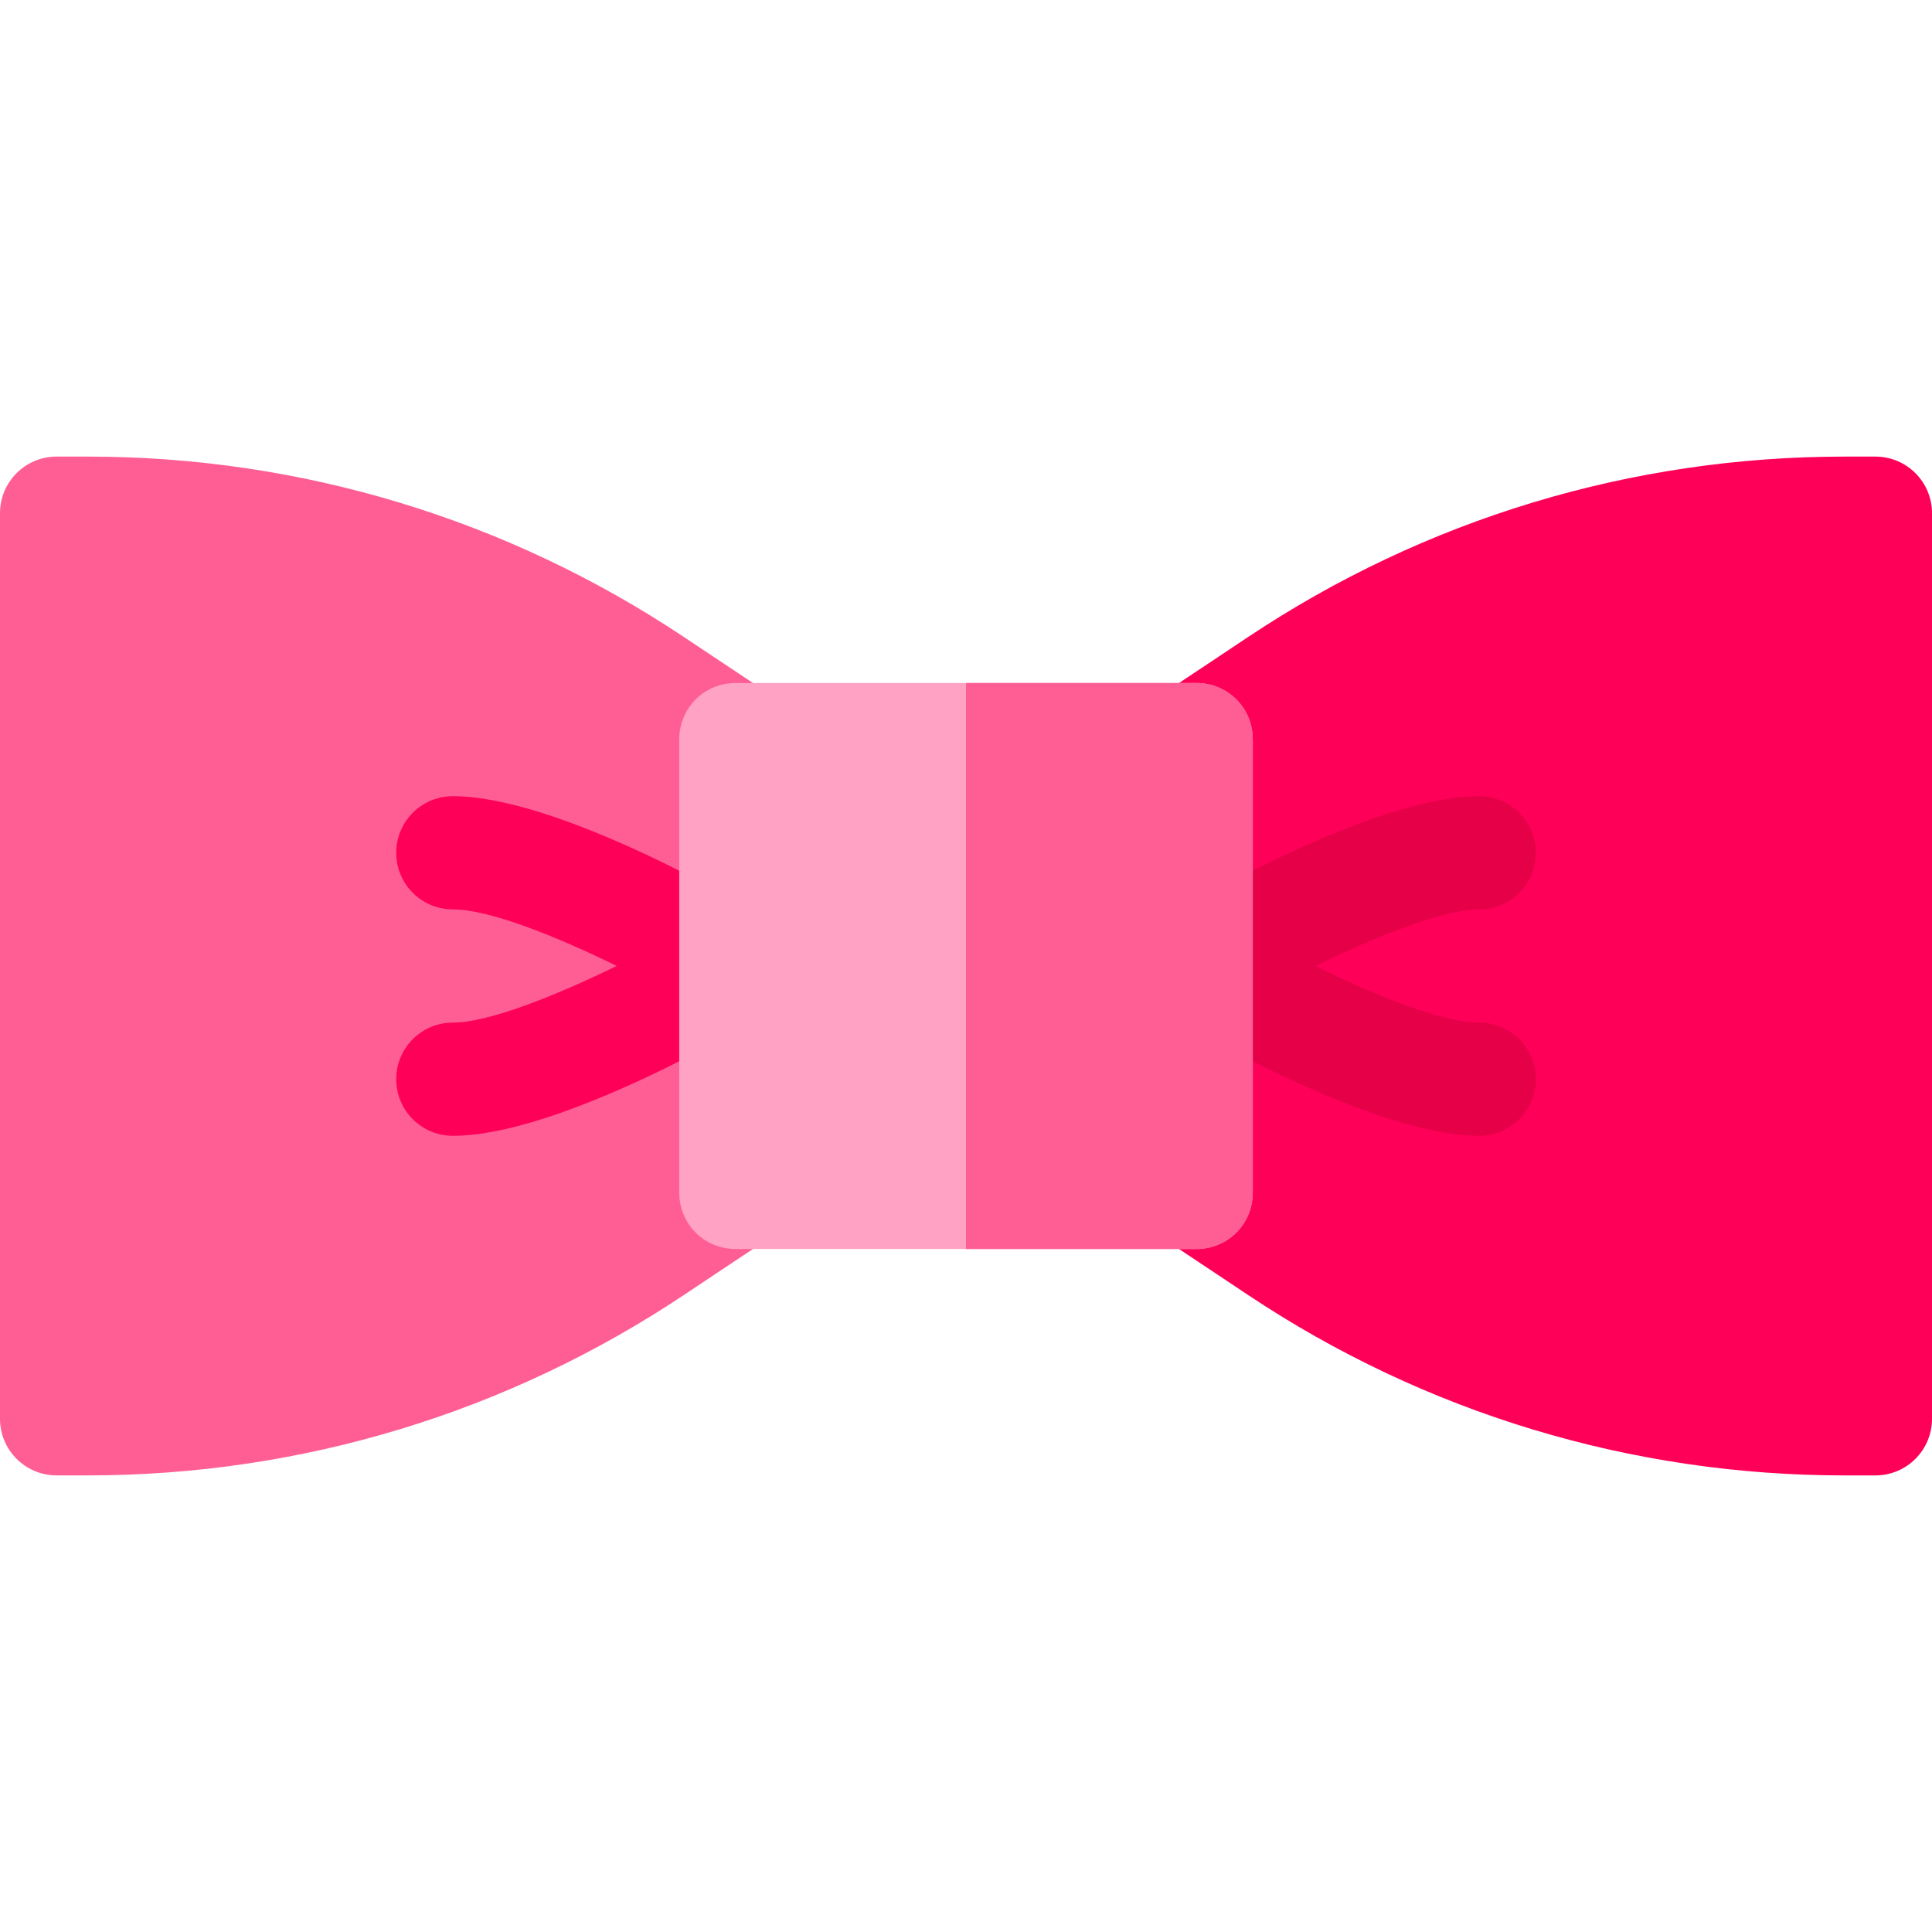 <svg height="512pt" viewBox="0 -121 512 512" width="512pt" xmlns="http://www.w3.org/2000/svg"><path d="m23.246 270h-8.246c-8.289 0-15-6.711-15-15v-240c0-8.289 6.711-15 15-15h8.246c56.473 0 111.141 16.555 158.086 47.871l21.988 14.648c4.176 2.781 6.68 7.469 6.68 12.48v120c0 5.008-2.504 9.695-6.68 12.48l-21.988 14.648c-46.945 31.316-101.613 47.871-158.086 47.871zm0 0" fill="#ff5e95"/><path d="m497 270h-8.246c-56.473 0-111.141-16.555-158.086-47.871l-21.988-14.648c-4.176-2.785-6.68-7.473-6.68-12.48v-120c0-5.012 2.504-9.695 6.68-12.48l21.988-14.648c46.945-31.316 101.613-47.871 158.086-47.871h8.246c8.289 0 15 6.711 15 15v240c0 8.289-6.711 15-15 15zm0 0" fill="#ff0059"/><path d="m120 180c-8.289 0-15-6.711-15-15s6.711-15 15-15c9.332 0 26.938-6.957 43.434-15.016-16.145-7.91-33.75-14.984-43.434-14.984-8.289 0-15-6.711-15-15s6.711-15 15-15c28.184 0 77.211 28.844 82.703 32.125 4.527 2.711 7.297 7.602 7.297 12.875s-2.77 10.164-7.297 12.875c-5.492 3.281-54.52 32.125-82.703 32.125zm0 0" fill="#ff0059"/><path d="m392 180c-28.184 0-77.211-28.844-82.703-32.125-4.527-2.711-7.297-7.602-7.297-12.875s2.77-10.164 7.297-12.875c5.492-3.281 54.52-32.125 82.703-32.125 8.289 0 15 6.711 15 15s-6.711 15-15 15c-9.332 0-26.938 6.957-43.434 15.016 16.145 7.91 33.75 14.984 43.434 14.984 8.289 0 15 6.711 15 15s-6.711 15-15 15zm0 0" fill="#e50048"/><path d="m317 60h-122c-8.402 0-15 6.598-15 15v120c0 8.398 6.598 15 15 15h122c8.402 0 15-6.602 15-15v-120c0-8.402-6.598-15-15-15zm0 0" fill="#ffa2c3"/><path d="m332 75v120c0 8.398-6.598 15-15 15h-61v-150h61c8.402 0 15 6.598 15 15zm0 0" fill="#ff5e95"/></svg>